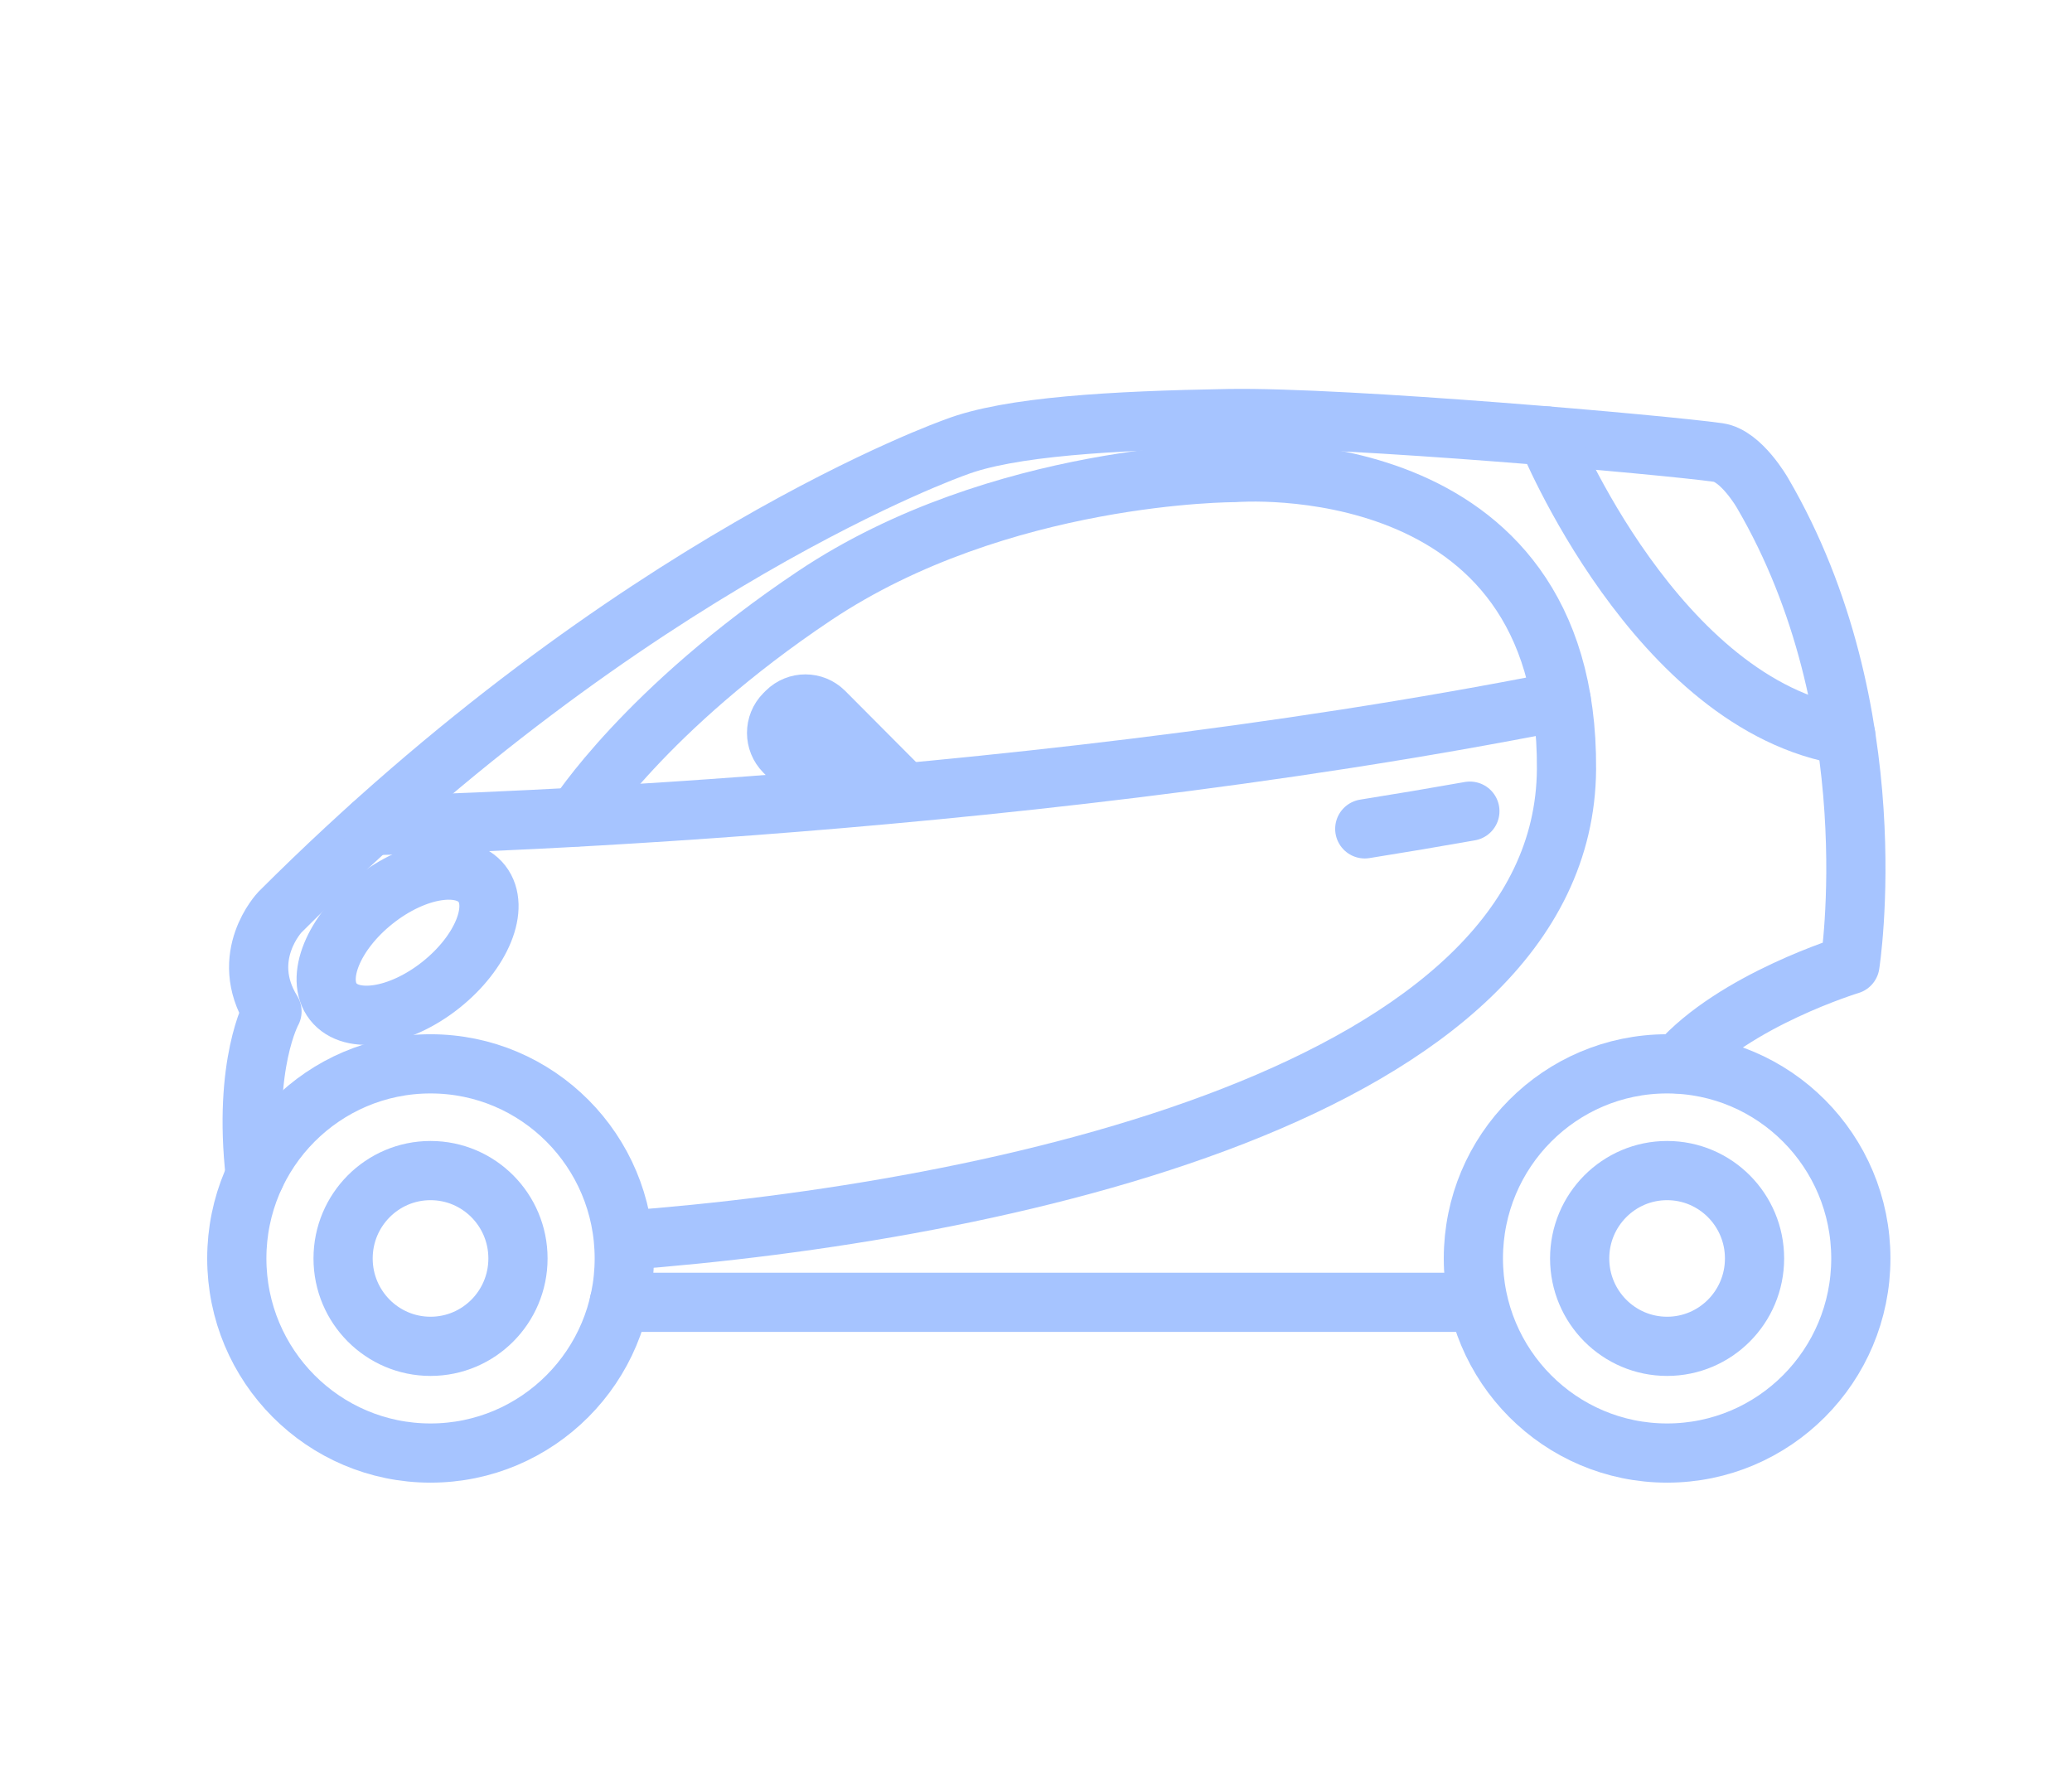 <?xml version="1.0" encoding="UTF-8"?>
<svg width="70px" height="60px" viewBox="0 0 70 60" version="1.1" xmlns="http://www.w3.org/2000/svg" xmlns:xlink="http://www.w3.org/1999/xlink">
    <!-- Generator: Sketch 42 (36781) - http://www.bohemiancoding.com/sketch -->
    <title>Icon_Diagram_Car</title>
    <desc>Created with Sketch.</desc>
    <defs></defs>
    <g id="Symbols" stroke="none" stroke-width="1" fill="none" fill-rule="evenodd" stroke-linecap="round" stroke-linejoin="round">
        <g id="Icon_Diagram_Car" stroke="#A6C4FF" stroke-width="2">
            <g id="Icon---Car" transform="translate(8, 14)">
                <ellipse id="Oval" cx="6.545" cy="28.518" rx="6.545" ry="6.575"></ellipse>
                <ellipse id="Oval" cx="6.545" cy="28.518" rx="2.954" ry="2.969"></ellipse>
                <ellipse id="Oval" cx="48.321" cy="28.518" rx="6.545" ry="6.575"></ellipse>
                <ellipse id="Oval" cx="48.321" cy="28.518" rx="2.954" ry="2.969"></ellipse>
                <path d="M48.693,21.944 C50.596,19.78 54.498,18.593 54.498,18.593 C54.498,18.593 55.849,10.02 51.545,2.657 C51.545,2.657 50.828,1.4 50.051,1.289 C48.289,1.037 37.452,0.076 33.513,0.142 C29.574,0.209 26.087,0.41 24.268,1.114 C24.268,1.114 13.345,4.944 1.455,16.82 C1.455,16.82 0.037,18.312 1.189,20.172 C1.189,20.172 0.202,21.941 0.625,25.708" id="Shape"></path>
                <path d="M12.921,30 L41.91,30" id="Shape"></path>
                <path d="M4.544,13.894 C4.544,13.894 25.457,13.503 44.747,9.681" id="Shape"></path>
                <path d="M38.107,14.004 C39.288,13.816 40.472,13.616 41.658,13.406" id="Shape"></path>
                <path d="M11.485,13.598 C11.485,13.598 13.799,9.951 19.524,6.123 C25.772,1.946 33.708,1.966 33.708,1.966 C33.708,1.966 45,1.032 44.922,11.99 C44.845,22.948 25.607,26.971 13.091,27.909" id="Shape"></path>
                <path d="M44.264,0.731 C44.264,0.731 47.961,9.839 54.357,10.851" id="Shape"></path>
                <path d="M6.892,19.278 C5.506,20.38 3.878,20.633 3.259,19.842 C2.64,19.051 3.259,17.524 4.647,16.422 C6.034,15.321 7.661,15.067 8.28,15.858 C8.899,16.649 8.278,18.177 6.892,19.278 Z" id="Shape"></path>
                <path d="M19.861,12.77 L18.5,11.402 C18.148,11.048 18.148,10.476 18.5,10.121 L18.574,10.047 C18.925,9.697 19.493,9.697 19.844,10.047 L22.549,12.764" id="Shape"></path>
            </g>
        </g>
    </g>
</svg>